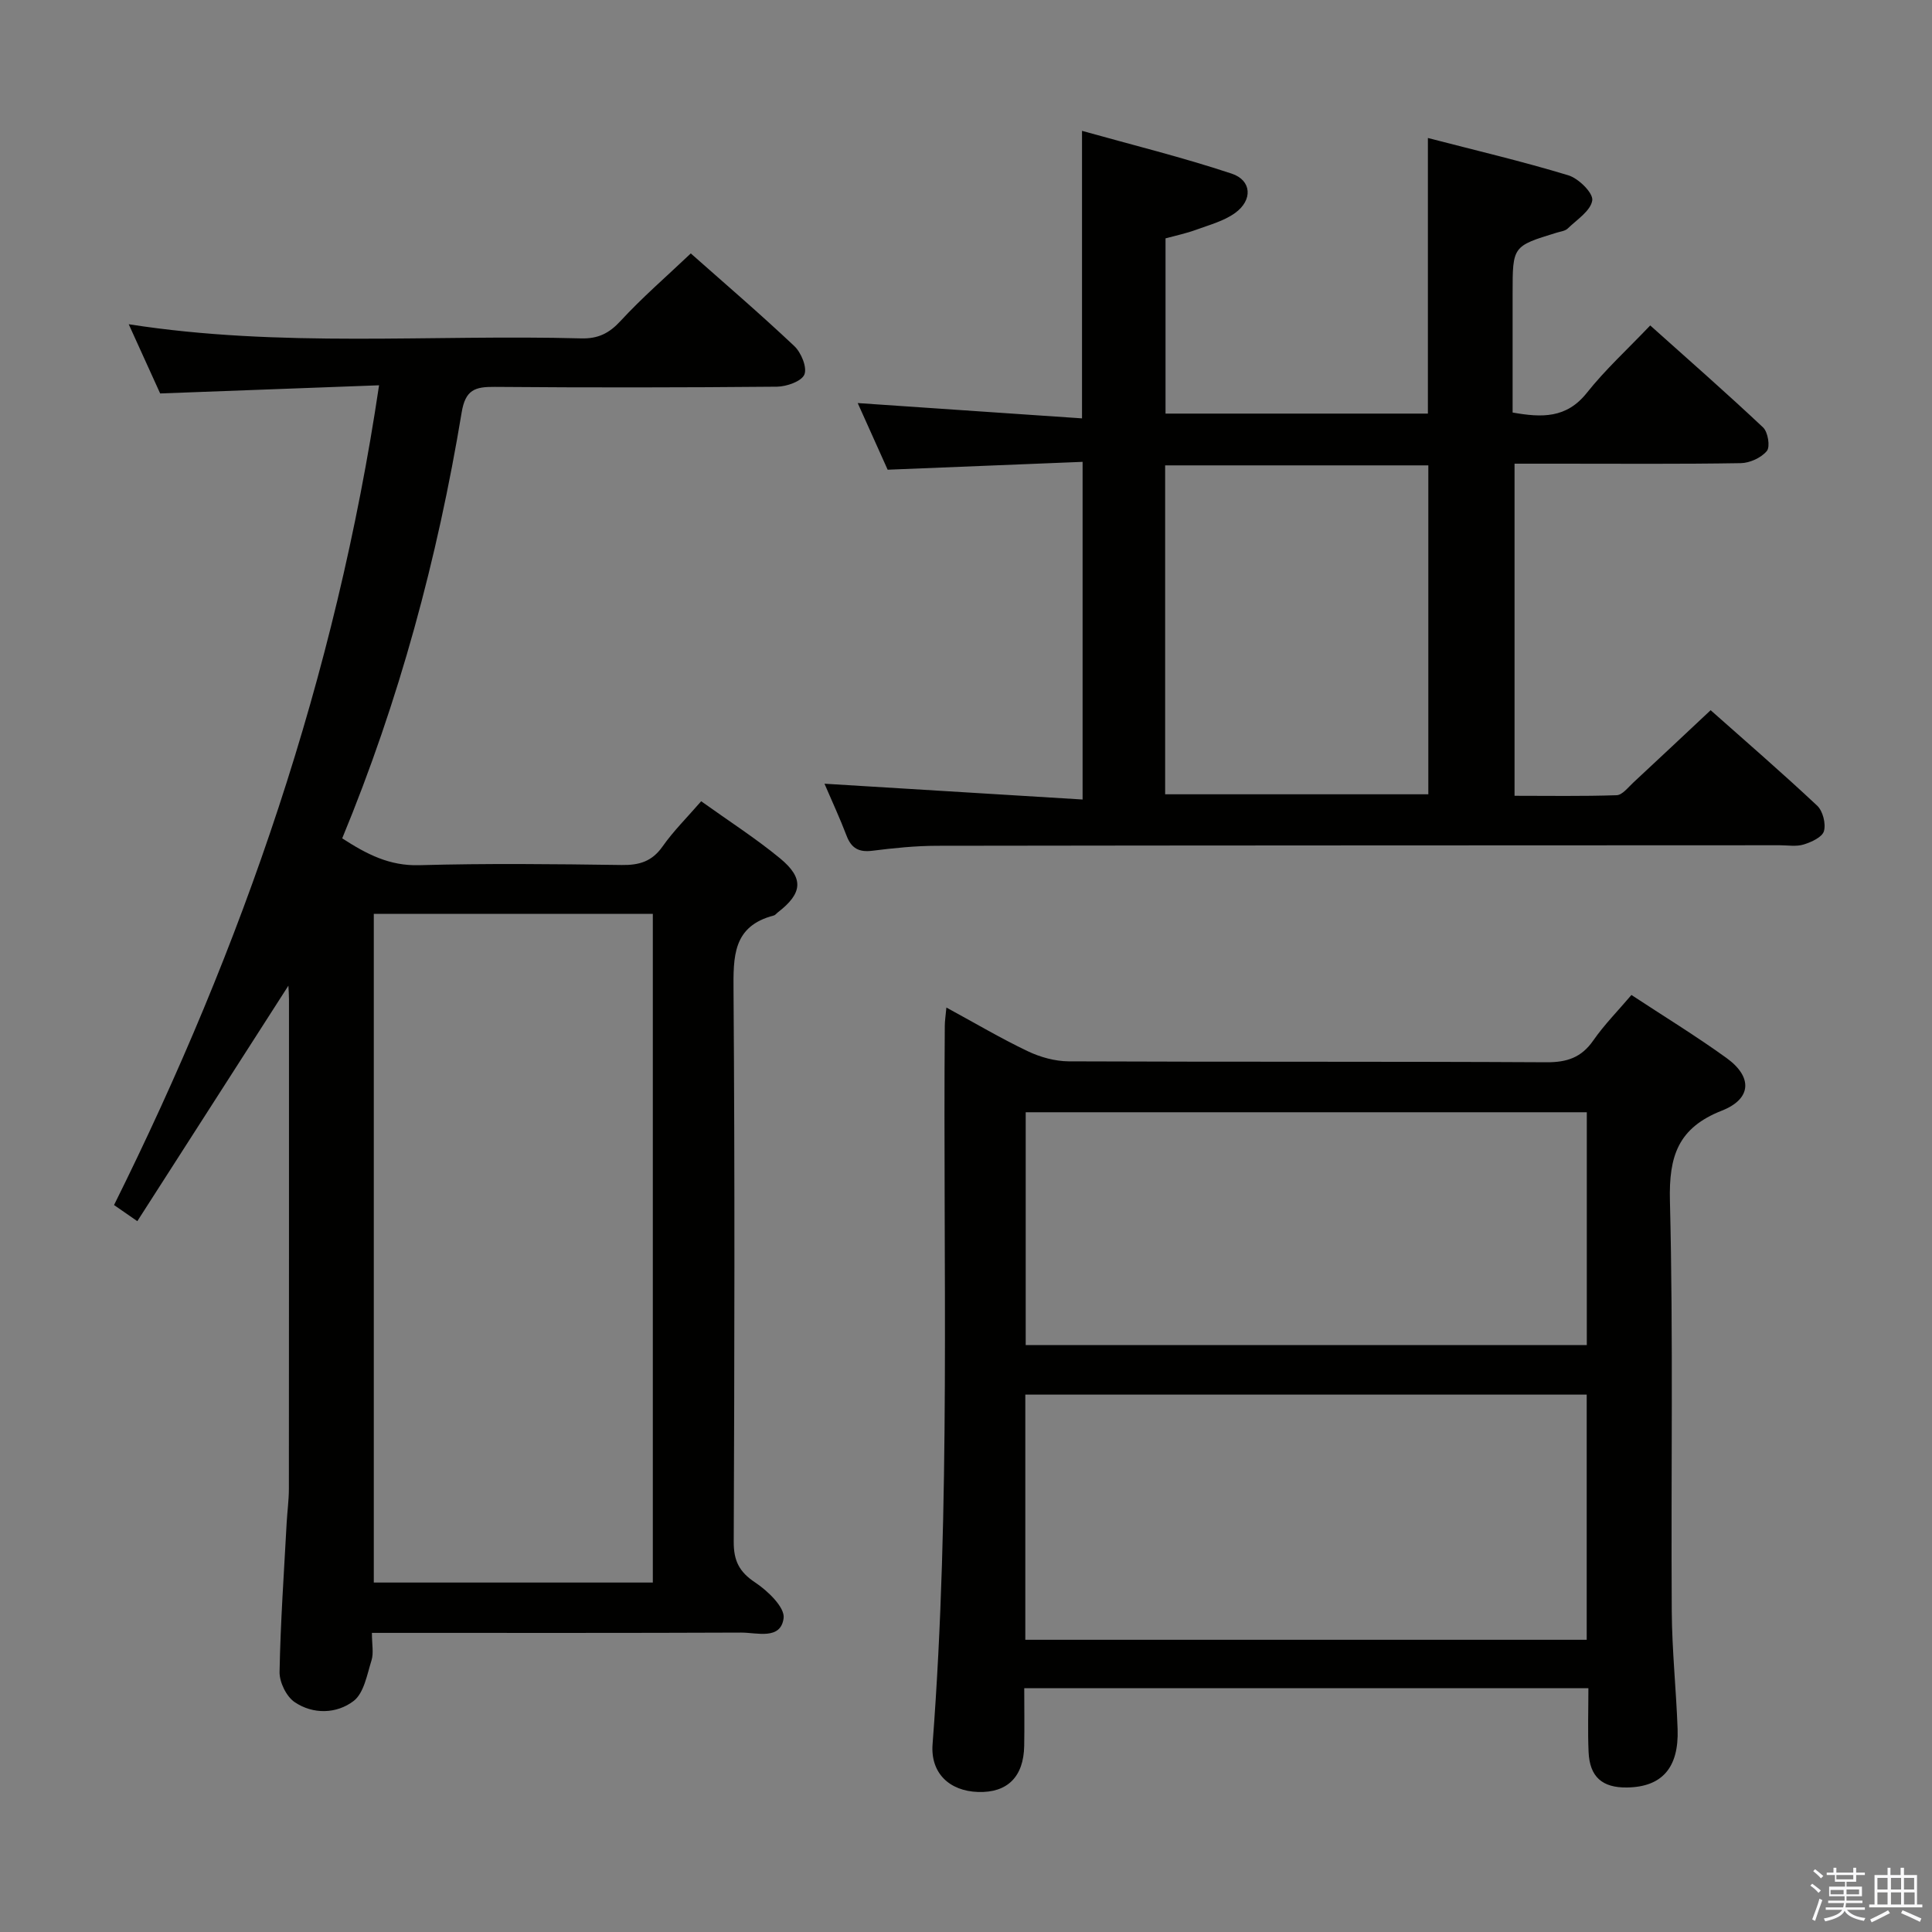 <svg enable-background="new 0 0 400 400" viewBox="0 0 400 400" xmlns="http://www.w3.org/2000/svg"><rect x="0" y="0" width="400" height="400" fill="#808080" stroke="none"/><path d="m374.8 390.4.4-.4c.7.5 1.3 1 1.8 1.4l-.5.5c-.5-.6-1.1-1.1-1.7-1.5zm1 7.3-.6-.3c.5-1.4 1.1-2.8 1.5-4.3.2.1.4.2.6.3-.5 1.3-1 2.8-1.5 4.3zm-.4-10.3.4-.4c.4.3 1 .8 1.7 1.4l-.5.5c-.4-.5-1-1-1.6-1.5zm2.5.3h1.7v-1h.6v1h3.5v-1h.6v1h1.8v.5h-1.8v1.4h-2v1h3.2v2h-3.2v.9h3.3v.5h-3.4c0 .3-.1.6-.1.9h4v.5h-3.7c.7.9 1.9 1.5 3.8 1.7-.1.2-.2.4-.3.6-2.1-.4-3.5-1.1-4-2.1-.4 1-1.8 1.7-4 2.2-.1-.2-.2-.4-.3-.6 2.1-.4 3.4-1 3.8-1.8h-3.4v-.5h3.6c.1-.3.1-.6.2-.9h-3.3v-.5h3.4c0-.3 0-.6 0-.9h-3.2v-2h3.3v-1h-2.1v-1.4h-1.7v-.5zm1.1 3.5v1h2.7c0-.3 0-.4 0-.4 0-.1 0-.2 0-.2 0-.1 0-.2 0-.3h-2.7zm1.2-3v.9h3.5v-.9zm4.7 3h-2.6v.6.4h2.6z" fill="#fafafb"/><path d="m393.6 386.7h.6v1.5h2.7v6.1h1.1v.6h-11v-.6h1.1v-6.1h2.7v-1.5h.6v1.5h2.1v-1.5zm-2.7 8.8.4.6c-1.2.6-2.5 1.3-3.8 1.9-.1-.2-.2-.4-.3-.6 1.2-.6 2.5-1.2 3.7-1.9zm-2.2-6.7v2.4h2.1v-2.4zm0 3v2.5h2.1v-2.5zm2.8-3v2.4h2.1v-2.4zm0 3v2.5h2.1v-2.5zm6 6.1c-1.4-.7-2.7-1.3-3.9-1.8l.3-.6c1.5.6 2.7 1.2 3.9 1.7zm-1.2-9.1h-2.1v2.4h2.1zm-2.1 3v2.5h2.2v-2.5z" fill="#fafafb"/><g fill="#010100"><path d="m77 338.07c0 2.39.39 4.17-.08 5.68-.93 2.97-1.57 6.79-3.72 8.43-3.49 2.66-8.36 2.82-12.19.23-1.72-1.16-3.17-4.13-3.13-6.25.19-10.3.92-20.59 1.47-30.88.13-2.32.45-4.65.46-6.97.03-33.82.02-67.64.02-101.46 0-.94-.08-1.87-.12-2.78-10.41 16.22-20.73 32.31-31.28 48.76-2.27-1.58-3.57-2.48-4.82-3.34 26.67-53.64 45.89-109.34 54.87-169.72-15.46.58-30.13 1.12-45.32 1.69-1.93-4.26-4.11-9.05-6.51-14.33 31.47 4.92 62.63 2.09 93.68 2.93 3.48.09 5.77-1.03 8.14-3.6 4.5-4.88 9.56-9.25 14.55-13.99 6.87 6.09 14.32 12.47 21.44 19.19 1.42 1.34 2.68 4.41 2.08 5.88-.58 1.41-3.68 2.5-5.68 2.52-19.49.18-38.98.2-58.47.04-4.03-.03-6.03.57-6.81 5.3-5 30.2-12.93 59.64-24.73 88.17 5.08 3.29 9.77 5.72 15.89 5.56 13.98-.39 27.99-.24 41.98-.04 3.63.05 6.26-.72 8.45-3.83 2.27-3.23 5.12-6.04 8-9.37 5.65 4.05 11.24 7.63 16.33 11.82 5.02 4.14 4.66 7.26-.5 11.22-.26.2-.49.53-.78.61-8.54 2.21-8.4 8.52-8.35 15.71.28 37.98.19 75.97.04 113.95-.02 3.94 1.14 6.25 4.46 8.45 2.59 1.72 6.16 5.15 5.87 7.37-.6 4.59-5.52 2.98-8.77 2.99-23.49.1-46.98.06-70.47.06-1.79 0-3.59 0-6 0zm.39-148.87v138.45h57.77c0-46.29 0-92.3 0-138.45-19.41 0-38.38 0-57.77 0z"/><path d="m170.7 162.26c17.96 1.1 35.45 2.17 53.44 3.27 0-23.69 0-46.39 0-69.91-13.41.54-26.64 1.07-40.36 1.63-1.86-4.14-3.95-8.79-6.2-13.8 15.73 1.07 30.99 2.12 46.44 3.17 0-20.14 0-39.21 0-59.53 10.23 2.87 20.75 5.46 30.99 8.86 4.17 1.39 4.38 5.49.71 8.14-2.34 1.69-5.35 2.48-8.13 3.5-2 .73-4.11 1.17-6.28 1.76v36.28h54.32c0-18.74 0-37.45 0-57.06 9.74 2.53 19.51 4.82 29.09 7.73 2.11.64 5.16 3.66 4.94 5.18-.31 2.16-3.19 4-5.09 5.84-.54.52-1.51.61-2.3.86-9.1 2.79-9.1 2.79-9.1 12.54v24.69c6.01 1.06 11.13 1.26 15.37-4.08 3.81-4.8 8.39-8.98 13.12-13.95 7.95 7.12 15.79 13.98 23.37 21.12 1.01.95 1.5 4 .78 4.87-1.16 1.4-3.52 2.49-5.4 2.52-12.49.21-24.99.11-37.48.11-2.99 0-5.98 0-9.36 0v68.76c6.97 0 14.06.12 21.14-.12 1.18-.04 2.37-1.62 3.45-2.62 5.24-4.86 10.44-9.76 16.01-14.98 7.03 6.24 14.69 12.86 22.06 19.77 1.17 1.1 1.83 3.72 1.4 5.26-.35 1.25-2.59 2.28-4.19 2.77-1.52.48-3.3.16-4.97.16-58.15.03-116.31.02-174.46.11-4.47.01-8.96.47-13.41 1.03-2.79.35-4.34-.52-5.33-3.12-1.34-3.53-2.94-6.96-4.57-10.76zm70.53 2.19h54.49c0-22.93 0-45.48 0-68.1-18.29 0-36.31 0-54.49 0z"/><path d="m195.94 208.6c6.07 3.3 11.35 6.43 16.86 9.05 2.58 1.23 5.62 2.07 8.45 2.09 32.98.14 65.97.01 98.95.19 4.24.02 7.22-.98 9.67-4.51 2.26-3.25 5.08-6.1 7.9-9.42 6.7 4.41 13.38 8.49 19.69 13.05 5.4 3.9 5.25 8.45-.98 10.9-9.07 3.57-10.97 9.42-10.74 18.67.71 28.3.2 56.63.38 84.95.05 8.14.92 16.27 1.21 24.41.28 8.04-3.26 11.99-10.45 12.1-5.15.08-7.75-2.19-7.98-7.34-.19-4.29-.04-8.59-.04-13.21-39.08 0-77.62 0-116.8 0 0 4.07.06 8.01-.01 11.95-.12 6.4-3.49 9.72-9.54 9.53-5.98-.19-9.89-3.94-9.43-9.9 3.79-49.53 2.14-99.15 2.53-148.74 0-1 .17-1.98.33-3.77zm16.34 130.9h116.23c0-17.05 0-33.78 0-50.76-38.88 0-77.45 0-116.23 0zm.08-61.01h116.17c0-16.23 0-32.13 0-48.21-38.87 0-77.44 0-116.17 0z"/></g></svg>